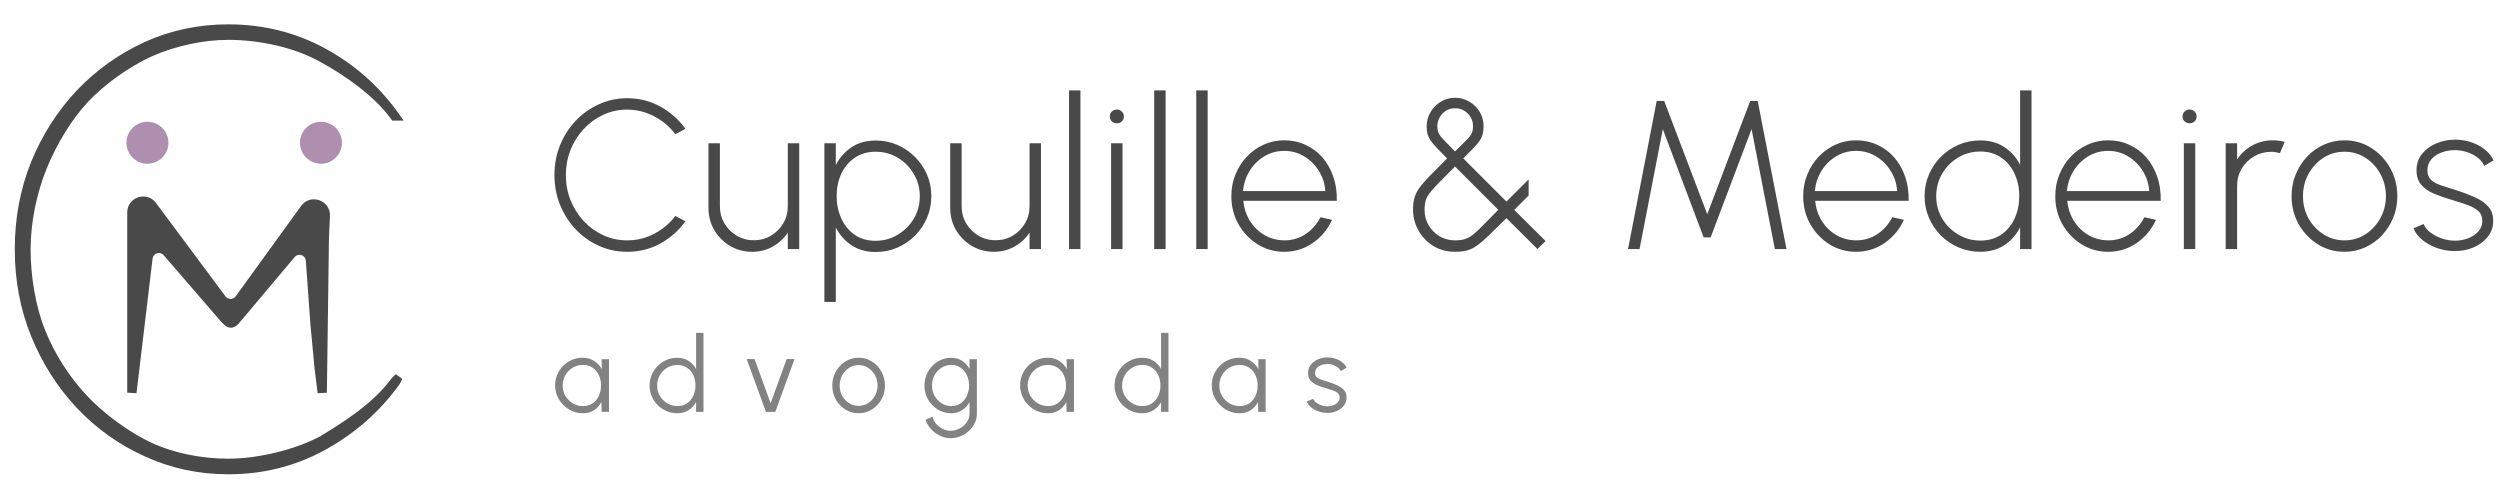 <svg width="522" height="101" viewBox="0 0 522 101" fill="none" xmlns="http://www.w3.org/2000/svg">
<path d="M125.616 75H127.156V86H125.616L125.561 83.954C125.202 84.651 124.7 85.215 124.054 85.648C123.409 86.073 122.639 86.286 121.744 86.286C120.938 86.286 120.182 86.136 119.478 85.835C118.774 85.527 118.155 85.105 117.619 84.57C117.084 84.035 116.666 83.415 116.365 82.711C116.065 82.007 115.914 81.252 115.914 80.445C115.914 79.653 116.061 78.909 116.354 78.212C116.655 77.515 117.066 76.903 117.586 76.375C118.114 75.847 118.723 75.436 119.412 75.143C120.109 74.842 120.853 74.692 121.645 74.692C122.562 74.692 123.361 74.912 124.043 75.352C124.725 75.785 125.268 76.353 125.671 77.057L125.616 75ZM121.711 84.79C122.496 84.79 123.171 84.599 123.735 84.218C124.3 83.829 124.733 83.309 125.033 82.656C125.341 82.003 125.495 81.285 125.495 80.5C125.495 79.693 125.341 78.967 125.033 78.322C124.725 77.669 124.289 77.152 123.724 76.771C123.16 76.39 122.489 76.199 121.711 76.199C120.934 76.199 120.223 76.393 119.577 76.782C118.939 77.163 118.43 77.68 118.048 78.333C117.674 78.986 117.487 79.708 117.487 80.5C117.487 81.299 117.682 82.025 118.07 82.678C118.459 83.323 118.972 83.837 119.61 84.218C120.256 84.599 120.956 84.79 121.711 84.79ZM145.346 69.5H146.886V86H145.346V83.943C144.965 84.647 144.44 85.215 143.773 85.648C143.113 86.073 142.328 86.286 141.419 86.286C140.62 86.286 139.872 86.136 139.175 85.835C138.478 85.534 137.862 85.12 137.327 84.592C136.799 84.057 136.385 83.441 136.084 82.744C135.783 82.047 135.633 81.299 135.633 80.5C135.633 79.701 135.783 78.953 136.084 78.256C136.385 77.552 136.799 76.936 137.327 76.408C137.862 75.873 138.478 75.455 139.175 75.154C139.872 74.853 140.62 74.703 141.419 74.703C142.328 74.703 143.113 74.919 143.773 75.352C144.44 75.777 144.965 76.338 145.346 77.035V69.5ZM141.43 84.79C142.215 84.79 142.889 84.599 143.454 84.218C144.019 83.829 144.451 83.309 144.752 82.656C145.06 82.003 145.214 81.285 145.214 80.5C145.214 79.693 145.06 78.967 144.752 78.322C144.444 77.669 144.008 77.152 143.443 76.771C142.878 76.39 142.207 76.199 141.43 76.199C140.653 76.199 139.945 76.393 139.307 76.782C138.669 77.163 138.159 77.68 137.778 78.333C137.397 78.986 137.206 79.708 137.206 80.5C137.206 81.299 137.4 82.025 137.789 82.678C138.178 83.323 138.691 83.837 139.329 84.218C139.974 84.599 140.675 84.79 141.43 84.79ZM161.883 86H159.925L155.91 74.967H157.549L160.904 84.196L164.259 74.967H165.898L161.883 86ZM179.281 86.286C178.269 86.286 177.345 86.026 176.509 85.505C175.68 84.984 175.016 84.288 174.518 83.415C174.026 82.535 173.781 81.563 173.781 80.5C173.781 79.693 173.924 78.942 174.21 78.245C174.496 77.541 174.888 76.925 175.387 76.397C175.893 75.862 176.479 75.444 177.147 75.143C177.814 74.842 178.525 74.692 179.281 74.692C180.293 74.692 181.213 74.952 182.042 75.473C182.878 75.994 183.541 76.694 184.033 77.574C184.531 78.454 184.781 79.429 184.781 80.5C184.781 81.299 184.638 82.047 184.352 82.744C184.066 83.441 183.67 84.057 183.164 84.592C182.665 85.12 182.082 85.534 181.415 85.835C180.755 86.136 180.043 86.286 179.281 86.286ZM179.281 84.746C180.029 84.746 180.7 84.552 181.294 84.163C181.895 83.767 182.368 83.246 182.713 82.601C183.065 81.956 183.241 81.255 183.241 80.5C183.241 79.73 183.065 79.022 182.713 78.377C182.361 77.724 181.884 77.204 181.283 76.815C180.689 76.426 180.021 76.232 179.281 76.232C178.533 76.232 177.858 76.43 177.257 76.826C176.663 77.215 176.19 77.732 175.838 78.377C175.493 79.022 175.321 79.73 175.321 80.5C175.321 81.292 175.5 82.011 175.86 82.656C176.219 83.294 176.699 83.804 177.301 84.185C177.902 84.559 178.562 84.746 179.281 84.746ZM202.431 75H203.971V86.407C203.971 87.111 203.817 87.771 203.509 88.387C203.209 89.003 202.798 89.542 202.277 90.004C201.764 90.473 201.177 90.84 200.517 91.104C199.857 91.368 199.172 91.5 198.46 91.5C197.698 91.5 196.961 91.324 196.249 90.972C195.538 90.627 194.918 90.165 194.39 89.586C193.87 89.007 193.499 88.365 193.279 87.661L194.698 87.012C194.838 87.562 195.098 88.057 195.479 88.497C195.868 88.944 196.323 89.296 196.843 89.553C197.371 89.817 197.91 89.949 198.46 89.949C198.966 89.949 199.454 89.854 199.923 89.663C200.4 89.48 200.825 89.227 201.199 88.904C201.581 88.581 201.881 88.204 202.101 87.771C202.321 87.346 202.431 86.891 202.431 86.407V83.976C202.05 84.665 201.533 85.223 200.88 85.648C200.235 86.073 199.483 86.286 198.625 86.286C197.855 86.286 197.129 86.136 196.447 85.835C195.773 85.534 195.179 85.12 194.665 84.592C194.152 84.057 193.749 83.441 193.455 82.744C193.169 82.047 193.026 81.299 193.026 80.5C193.026 79.701 193.169 78.953 193.455 78.256C193.749 77.552 194.152 76.936 194.665 76.408C195.179 75.873 195.773 75.455 196.447 75.154C197.129 74.853 197.855 74.703 198.625 74.703C199.483 74.703 200.235 74.916 200.88 75.341C201.533 75.759 202.05 76.316 202.431 77.013V75ZM198.636 84.79C199.399 84.79 200.055 84.592 200.605 84.196C201.163 83.8 201.592 83.276 201.892 82.623C202.193 81.97 202.343 81.263 202.343 80.5C202.343 79.715 202.189 79 201.881 78.355C201.581 77.702 201.152 77.182 200.594 76.793C200.037 76.397 199.384 76.199 198.636 76.199C197.888 76.199 197.206 76.393 196.59 76.782C195.982 77.163 195.498 77.68 195.138 78.333C194.779 78.986 194.599 79.708 194.599 80.5C194.599 81.292 194.783 82.014 195.149 82.667C195.516 83.312 196.004 83.829 196.612 84.218C197.228 84.599 197.903 84.79 198.636 84.79ZM222.704 75H224.244V86H222.704L222.649 83.954C222.29 84.651 221.788 85.215 221.142 85.648C220.497 86.073 219.727 86.286 218.832 86.286C218.026 86.286 217.27 86.136 216.566 85.835C215.862 85.527 215.243 85.105 214.707 84.57C214.172 84.035 213.754 83.415 213.453 82.711C213.153 82.007 213.002 81.252 213.002 80.445C213.002 79.653 213.149 78.909 213.442 78.212C213.743 77.515 214.154 76.903 214.674 76.375C215.202 75.847 215.811 75.436 216.5 75.143C217.197 74.842 217.941 74.692 218.733 74.692C219.65 74.692 220.449 74.912 221.131 75.352C221.813 75.785 222.356 76.353 222.759 77.057L222.704 75ZM218.799 84.79C219.584 84.79 220.259 84.599 220.823 84.218C221.388 83.829 221.821 83.309 222.121 82.656C222.429 82.003 222.583 81.285 222.583 80.5C222.583 79.693 222.429 78.967 222.121 78.322C221.813 77.669 221.377 77.152 220.812 76.771C220.248 76.39 219.577 76.199 218.799 76.199C218.022 76.199 217.311 76.393 216.665 76.782C216.027 77.163 215.518 77.68 215.136 78.333C214.762 78.986 214.575 79.708 214.575 80.5C214.575 81.299 214.77 82.025 215.158 82.678C215.547 83.323 216.06 83.837 216.698 84.218C217.344 84.599 218.044 84.79 218.799 84.79ZM242.434 69.5H243.974V86H242.434V83.943C242.052 84.647 241.528 85.215 240.861 85.648C240.201 86.073 239.416 86.286 238.507 86.286C237.707 86.286 236.959 86.136 236.263 85.835C235.566 85.534 234.95 85.12 234.415 84.592C233.887 84.057 233.472 83.441 233.172 82.744C232.871 82.047 232.721 81.299 232.721 80.5C232.721 79.701 232.871 78.953 233.172 78.256C233.472 77.552 233.887 76.936 234.415 76.408C234.95 75.873 235.566 75.455 236.263 75.154C236.959 74.853 237.707 74.703 238.507 74.703C239.416 74.703 240.201 74.919 240.861 75.352C241.528 75.777 242.052 76.338 242.434 77.035V69.5ZM238.518 84.79C239.302 84.79 239.977 84.599 240.542 84.218C241.106 83.829 241.539 83.309 241.84 82.656C242.148 82.003 242.302 81.285 242.302 80.5C242.302 79.693 242.148 78.967 241.84 78.322C241.532 77.669 241.095 77.152 240.531 76.771C239.966 76.39 239.295 76.199 238.518 76.199C237.74 76.199 237.033 76.393 236.395 76.782C235.757 77.163 235.247 77.68 234.866 78.333C234.484 78.986 234.294 79.708 234.294 80.5C234.294 81.299 234.488 82.025 234.877 82.678C235.265 83.323 235.779 83.837 236.417 84.218C237.062 84.599 237.762 84.79 238.518 84.79ZM262.721 75H264.261V86H262.721L262.666 83.954C262.307 84.651 261.805 85.215 261.159 85.648C260.514 86.073 259.744 86.286 258.849 86.286C258.043 86.286 257.287 86.136 256.583 85.835C255.879 85.527 255.26 85.105 254.724 84.57C254.189 84.035 253.771 83.415 253.47 82.711C253.17 82.007 253.019 81.252 253.019 80.445C253.019 79.653 253.166 78.909 253.459 78.212C253.76 77.515 254.171 76.903 254.691 76.375C255.219 75.847 255.828 75.436 256.517 75.143C257.214 74.842 257.958 74.692 258.75 74.692C259.667 74.692 260.466 74.912 261.148 75.352C261.83 75.785 262.373 76.353 262.776 77.057L262.721 75ZM258.816 84.79C259.601 84.79 260.276 84.599 260.84 84.218C261.405 83.829 261.838 83.309 262.138 82.656C262.446 82.003 262.6 81.285 262.6 80.5C262.6 79.693 262.446 78.967 262.138 78.322C261.83 77.669 261.394 77.152 260.829 76.771C260.265 76.39 259.594 76.199 258.816 76.199C258.039 76.199 257.328 76.393 256.682 76.782C256.044 77.163 255.535 77.68 255.153 78.333C254.779 78.986 254.592 79.708 254.592 80.5C254.592 81.299 254.787 82.025 255.175 82.678C255.564 83.323 256.077 83.837 256.715 84.218C257.361 84.599 258.061 84.79 258.816 84.79ZM277.011 86.209C276.41 86.194 275.823 86.084 275.251 85.879C274.679 85.674 274.181 85.395 273.755 85.043C273.33 84.691 273.026 84.291 272.842 83.844L274.173 83.272C274.291 83.558 274.507 83.822 274.822 84.064C275.145 84.299 275.512 84.489 275.922 84.636C276.333 84.775 276.74 84.845 277.143 84.845C277.591 84.845 278.009 84.772 278.397 84.625C278.786 84.478 279.101 84.269 279.343 83.998C279.593 83.719 279.717 83.393 279.717 83.019C279.717 82.616 279.585 82.3 279.321 82.073C279.057 81.838 278.724 81.655 278.32 81.523C277.917 81.384 277.503 81.252 277.077 81.127C276.3 80.914 275.614 80.68 275.02 80.423C274.426 80.166 273.961 79.84 273.623 79.444C273.293 79.041 273.128 78.524 273.128 77.893C273.128 77.226 273.315 76.65 273.689 76.166C274.071 75.675 274.566 75.297 275.174 75.033C275.79 74.762 276.447 74.626 277.143 74.626C278.038 74.626 278.852 74.82 279.585 75.209C280.326 75.598 280.861 76.115 281.191 76.76L279.948 77.497C279.816 77.196 279.607 76.936 279.321 76.716C279.035 76.496 278.709 76.324 278.342 76.199C277.983 76.074 277.616 76.008 277.242 76.001C276.773 75.994 276.337 76.063 275.933 76.21C275.53 76.349 275.204 76.558 274.954 76.837C274.712 77.116 274.591 77.457 274.591 77.86C274.591 78.263 274.712 78.571 274.954 78.784C275.196 78.989 275.523 79.158 275.933 79.29C276.351 79.415 276.821 79.561 277.341 79.73C278.009 79.943 278.636 80.185 279.222 80.456C279.809 80.727 280.282 81.065 280.641 81.468C281.001 81.871 281.177 82.381 281.169 82.997C281.169 83.657 280.971 84.233 280.575 84.724C280.179 85.215 279.666 85.593 279.035 85.857C278.405 86.114 277.73 86.231 277.011 86.209Z" fill="#828282"/>
<path d="M130.962 52.574C128.871 52.574 126.905 52.162 125.065 51.337C123.224 50.498 121.605 49.35 120.206 47.892C118.822 46.42 117.732 44.712 116.937 42.768C116.157 40.825 115.767 38.749 115.767 36.54C115.767 34.331 116.157 32.255 116.937 30.312C117.732 28.368 118.822 26.668 120.206 25.21C121.605 23.738 123.224 22.589 125.065 21.765C126.905 20.925 128.871 20.506 130.962 20.506C133.465 20.506 135.769 21.087 137.875 22.251C139.98 23.414 141.725 24.96 143.109 26.889L141.011 28.037C139.848 26.462 138.368 25.21 136.572 24.282C134.79 23.355 132.92 22.891 130.962 22.891C129.166 22.891 127.494 23.252 125.948 23.973C124.402 24.695 123.04 25.689 121.863 26.955C120.699 28.206 119.786 29.657 119.124 31.306C118.476 32.955 118.152 34.7 118.152 36.54C118.152 38.425 118.483 40.191 119.146 41.841C119.809 43.475 120.729 44.925 121.907 46.191C123.085 47.443 124.447 48.422 125.993 49.129C127.539 49.836 129.195 50.189 130.962 50.189C133.008 50.189 134.908 49.718 136.66 48.776C138.427 47.833 139.877 46.604 141.011 45.087L143.109 46.214C141.725 48.142 139.98 49.688 137.875 50.852C135.769 52 133.465 52.574 130.962 52.574ZM147.929 43.453V29.914H150.314V43.077C150.314 44.388 150.631 45.58 151.264 46.655C151.912 47.73 152.773 48.584 153.848 49.217C154.923 49.85 156.108 50.167 157.404 50.167C158.714 50.167 159.9 49.85 160.96 49.217C162.035 48.584 162.889 47.73 163.522 46.655C164.17 45.58 164.493 44.388 164.493 43.077V29.914H166.879V52H164.493V48.577C163.698 49.784 162.646 50.756 161.335 51.492C160.039 52.214 158.611 52.574 157.051 52.574C155.372 52.574 153.841 52.169 152.457 51.359C151.073 50.535 149.968 49.431 149.144 48.047C148.334 46.663 147.929 45.131 147.929 43.453ZM174.517 63.043H172.132V29.914H174.517V34.464C175.298 32.933 176.387 31.696 177.786 30.754C179.199 29.811 180.885 29.34 182.844 29.34C184.448 29.34 185.95 29.642 187.349 30.246C188.748 30.849 189.977 31.689 191.037 32.763C192.112 33.824 192.951 35.053 193.555 36.452C194.159 37.85 194.461 39.352 194.461 40.957C194.461 42.562 194.159 44.071 193.555 45.485C192.951 46.898 192.112 48.142 191.037 49.217C189.977 50.277 188.748 51.109 187.349 51.713C185.95 52.317 184.448 52.618 182.844 52.618C180.885 52.618 179.199 52.147 177.786 51.205C176.387 50.263 175.298 49.026 174.517 47.495V63.043ZM182.821 31.681C181.143 31.681 179.693 32.101 178.471 32.94C177.263 33.765 176.328 34.876 175.666 36.275C175.018 37.674 174.694 39.234 174.694 40.957C174.694 42.65 175.018 44.204 175.666 45.617C176.314 47.031 177.241 48.164 178.448 49.018C179.671 49.858 181.128 50.277 182.821 50.277C184.485 50.277 186.009 49.865 187.393 49.041C188.792 48.216 189.918 47.104 190.772 45.706C191.626 44.292 192.053 42.709 192.053 40.957C192.053 39.264 191.634 37.718 190.794 36.319C189.97 34.906 188.858 33.779 187.459 32.94C186.075 32.101 184.529 31.681 182.821 31.681ZM198.407 43.453V29.914H200.792V43.077C200.792 44.388 201.109 45.58 201.742 46.655C202.39 47.73 203.251 48.584 204.326 49.217C205.401 49.85 206.586 50.167 207.882 50.167C209.192 50.167 210.378 49.85 211.438 49.217C212.512 48.584 213.366 47.73 214 46.655C214.647 45.58 214.971 44.388 214.971 43.077V29.914H217.357V52H214.971V48.577C214.176 49.784 213.124 50.756 211.813 51.492C210.517 52.214 209.089 52.574 207.528 52.574C205.85 52.574 204.319 52.169 202.935 51.359C201.551 50.535 200.446 49.431 199.622 48.047C198.812 46.663 198.407 45.131 198.407 43.453ZM223.214 52V18.871H225.599V52H223.214ZM231.996 29.914H234.382V52H231.996V29.914ZM233.211 25.74C232.799 25.74 232.445 25.608 232.151 25.343C231.871 25.063 231.731 24.717 231.731 24.305C231.731 23.892 231.871 23.554 232.151 23.289C232.445 23.009 232.799 22.869 233.211 22.869C233.609 22.869 233.947 23.009 234.227 23.289C234.521 23.554 234.669 23.892 234.669 24.305C234.669 24.717 234.529 25.063 234.249 25.343C233.969 25.608 233.623 25.74 233.211 25.74ZM240.995 52V18.871H243.38V52H240.995ZM249.777 52V18.871H252.162V52H249.777ZM268.148 52.574C266.116 52.574 264.261 52.051 262.582 51.006C260.918 49.961 259.586 48.562 258.585 46.81C257.598 45.043 257.105 43.092 257.105 40.957C257.105 39.337 257.392 37.828 257.966 36.43C258.541 35.016 259.328 33.779 260.33 32.719C261.345 31.644 262.523 30.805 263.863 30.201C265.203 29.598 266.631 29.296 268.148 29.296C269.753 29.296 271.232 29.613 272.587 30.246C273.956 30.864 275.134 31.74 276.121 32.874C277.107 34.008 277.866 35.347 278.396 36.893C278.926 38.425 279.169 40.103 279.124 41.929H259.601C259.763 43.504 260.234 44.918 261.014 46.169C261.809 47.406 262.825 48.385 264.062 49.107C265.299 49.813 266.661 50.174 268.148 50.189C269.782 50.189 271.255 49.762 272.565 48.908C273.875 48.039 274.928 46.854 275.723 45.352L278.131 45.904C277.247 47.863 275.915 49.468 274.133 50.719C272.351 51.956 270.356 52.574 268.148 52.574ZM259.534 39.897H276.717C276.629 38.38 276.187 36.989 275.392 35.723C274.612 34.442 273.588 33.419 272.322 32.653C271.056 31.887 269.664 31.505 268.148 31.505C266.631 31.505 265.247 31.88 263.996 32.631C262.744 33.382 261.721 34.398 260.926 35.679C260.145 36.945 259.682 38.351 259.534 39.897ZM303.809 52.574C302.086 52.574 300.562 52.162 299.237 51.337C297.912 50.498 296.881 49.409 296.145 48.069C295.409 46.714 295.041 45.279 295.041 43.762C295.041 42.79 295.144 41.958 295.35 41.266C295.556 40.56 295.917 39.853 296.432 39.146C296.947 38.439 297.669 37.615 298.596 36.672C299.524 35.73 300.709 34.53 302.152 33.073C301.284 32.189 300.569 31.46 300.01 30.886C299.45 30.297 299.016 29.782 298.707 29.34C298.412 28.898 298.199 28.449 298.066 27.993C297.949 27.536 297.89 26.999 297.89 26.381C297.89 25.276 298.162 24.275 298.707 23.377C299.252 22.464 299.973 21.743 300.871 21.212C301.769 20.683 302.749 20.417 303.809 20.417C304.913 20.417 305.914 20.69 306.812 21.235C307.725 21.765 308.447 22.479 308.977 23.377C309.507 24.26 309.772 25.262 309.772 26.381C309.772 27.014 309.706 27.566 309.573 28.037C309.455 28.508 309.234 28.972 308.91 29.428C308.601 29.885 308.167 30.4 307.607 30.974C307.063 31.534 306.371 32.233 305.531 33.073L314.542 42.084L319.18 37.446V40.825L316.177 43.828L322.714 50.322L321.013 52L314.542 45.551C313.07 47.009 311.855 48.201 310.898 49.129C309.956 50.042 309.131 50.748 308.425 51.249C307.733 51.75 307.033 52.096 306.326 52.287C305.634 52.478 304.795 52.574 303.809 52.574ZM303.809 50.189C304.618 50.189 305.303 50.101 305.863 49.924C306.422 49.747 306.989 49.438 307.563 48.996C308.137 48.54 308.829 47.892 309.639 47.053C310.464 46.214 311.531 45.131 312.842 43.806L303.809 34.773C302.469 36.128 301.379 37.225 300.54 38.064C299.701 38.903 299.06 39.61 298.619 40.184C298.177 40.744 297.868 41.303 297.691 41.863C297.529 42.407 297.448 43.063 297.448 43.828C297.448 45.006 297.735 46.081 298.309 47.053C298.884 48.01 299.649 48.776 300.606 49.35C301.578 49.909 302.645 50.189 303.809 50.189ZM303.809 31.615C304.854 30.584 305.642 29.804 306.172 29.274C306.717 28.729 307.085 28.258 307.276 27.86C307.468 27.463 307.563 26.962 307.563 26.358C307.563 25.298 307.195 24.408 306.459 23.686C305.723 22.965 304.839 22.604 303.809 22.604C302.763 22.604 301.887 22.979 301.18 23.73C300.474 24.481 300.12 25.357 300.12 26.358C300.12 26.962 300.223 27.47 300.43 27.882C300.636 28.295 301.004 28.766 301.534 29.296C302.064 29.826 302.822 30.599 303.809 31.615ZM339.932 52L345.917 21.08H347.485L356.474 44.734L365.441 21.08H367.009L373.016 52H370.587L365.728 26.955L357.18 49.571H355.723L347.198 26.955L342.339 52H339.932ZM387.549 52.574C385.517 52.574 383.662 52.051 381.983 51.006C380.319 49.961 378.987 48.562 377.986 46.81C376.999 45.043 376.506 43.092 376.506 40.957C376.506 39.337 376.793 37.828 377.367 36.43C377.941 35.016 378.729 33.779 379.73 32.719C380.746 31.644 381.924 30.805 383.264 30.201C384.604 29.598 386.032 29.296 387.549 29.296C389.154 29.296 390.633 29.613 391.988 30.246C393.357 30.864 394.535 31.74 395.522 32.874C396.508 34.008 397.266 35.347 397.796 36.893C398.326 38.425 398.569 40.103 398.525 41.929H379.001C379.163 43.504 379.635 44.918 380.415 46.169C381.21 47.406 382.226 48.385 383.463 49.107C384.7 49.813 386.062 50.174 387.549 50.189C389.183 50.189 390.655 49.762 391.966 48.908C393.276 48.039 394.329 46.854 395.124 45.352L397.531 45.904C396.648 47.863 395.315 49.468 393.534 50.719C391.752 51.956 389.757 52.574 387.549 52.574ZM378.935 39.897H396.118C396.03 38.38 395.588 36.989 394.793 35.723C394.012 34.442 392.989 33.419 391.723 32.653C390.457 31.887 389.065 31.505 387.549 31.505C386.032 31.505 384.648 31.88 383.397 32.631C382.145 33.382 381.122 34.398 380.327 35.679C379.546 36.945 379.082 38.351 378.935 39.897ZM421.796 18.871H424.181V52H421.796V47.45C421.03 48.996 419.941 50.24 418.527 51.183C417.114 52.11 415.428 52.574 413.47 52.574C411.865 52.574 410.363 52.272 408.964 51.669C407.565 51.065 406.329 50.233 405.254 49.173C404.194 48.098 403.362 46.861 402.758 45.463C402.154 44.064 401.853 42.562 401.853 40.957C401.853 39.352 402.154 37.85 402.758 36.452C403.362 35.038 404.194 33.801 405.254 32.741C406.329 31.666 407.565 30.827 408.964 30.224C410.363 29.62 411.865 29.318 413.47 29.318C415.428 29.318 417.114 29.789 418.527 30.732C419.941 31.659 421.03 32.889 421.796 34.42V18.871ZM413.492 50.233C415.185 50.233 416.635 49.821 417.843 48.996C419.065 48.157 420 47.031 420.648 45.617C421.295 44.204 421.619 42.65 421.619 40.957C421.619 39.22 421.288 37.652 420.625 36.253C419.978 34.839 419.043 33.72 417.821 32.896C416.613 32.057 415.17 31.637 413.492 31.637C411.799 31.637 410.253 32.057 408.854 32.896C407.47 33.735 406.358 34.861 405.519 36.275C404.694 37.688 404.282 39.249 404.282 40.957C404.282 42.695 404.702 44.263 405.541 45.661C406.395 47.06 407.521 48.172 408.92 48.996C410.319 49.821 411.843 50.233 413.492 50.233ZM440.183 52.574C438.151 52.574 436.296 52.051 434.618 51.006C432.954 49.961 431.621 48.562 430.62 46.81C429.634 45.043 429.141 43.092 429.141 40.957C429.141 39.337 429.428 37.828 430.002 36.43C430.576 35.016 431.364 33.779 432.365 32.719C433.381 31.644 434.559 30.805 435.899 30.201C437.239 29.598 438.667 29.296 440.183 29.296C441.788 29.296 443.268 29.613 444.623 30.246C445.992 30.864 447.17 31.74 448.156 32.874C449.143 34.008 449.901 35.347 450.431 36.893C450.961 38.425 451.204 40.103 451.16 41.929H431.636C431.798 43.504 432.269 44.918 433.05 46.169C433.845 47.406 434.861 48.385 436.098 49.107C437.334 49.813 438.696 50.174 440.183 50.189C441.818 50.189 443.29 49.762 444.601 48.908C445.911 48.039 446.964 46.854 447.759 45.352L450.166 45.904C449.283 47.863 447.95 49.468 446.169 50.719C444.387 51.956 442.392 52.574 440.183 52.574ZM431.57 39.897H448.753C448.664 38.38 448.223 36.989 447.427 35.723C446.647 34.442 445.624 33.419 444.358 32.653C443.091 31.887 441.7 31.505 440.183 31.505C438.667 31.505 437.283 31.88 436.031 32.631C434.78 33.382 433.756 34.398 432.961 35.679C432.181 36.945 431.717 38.351 431.57 39.897ZM455.985 29.914H458.37V52H455.985V29.914ZM457.2 25.74C456.787 25.74 456.434 25.608 456.14 25.343C455.86 25.063 455.72 24.717 455.72 24.305C455.72 23.892 455.86 23.554 456.14 23.289C456.434 23.009 456.787 22.869 457.2 22.869C457.597 22.869 457.936 23.009 458.216 23.289C458.51 23.554 458.657 23.892 458.657 24.305C458.657 24.717 458.517 25.063 458.238 25.343C457.958 25.608 457.612 25.74 457.2 25.74ZM464.724 52V29.914H467.11V33.293C467.905 32.071 468.957 31.1 470.268 30.378C471.578 29.657 473.007 29.296 474.553 29.296C475.421 29.296 476.253 29.406 477.048 29.627L476.054 31.968C475.421 31.792 474.803 31.703 474.199 31.703C472.903 31.703 471.718 32.02 470.643 32.653C469.569 33.286 468.707 34.14 468.059 35.215C467.426 36.29 467.11 37.482 467.11 38.793V52H464.724ZM489.522 52.574C487.491 52.574 485.635 52.051 483.957 51.006C482.293 49.961 480.961 48.562 479.959 46.81C478.973 45.043 478.48 43.092 478.48 40.957C478.48 39.337 478.767 37.828 479.341 36.43C479.915 35.016 480.703 33.779 481.704 32.719C482.72 31.644 483.898 30.805 485.238 30.201C486.578 29.598 488.006 29.296 489.522 29.296C491.554 29.296 493.402 29.819 495.066 30.864C496.744 31.909 498.077 33.316 499.063 35.082C500.065 36.849 500.565 38.807 500.565 40.957C500.565 42.562 500.278 44.064 499.704 45.463C499.13 46.861 498.335 48.098 497.319 49.173C496.318 50.233 495.147 51.065 493.807 51.669C492.482 52.272 491.054 52.574 489.522 52.574ZM489.522 50.189C491.157 50.189 492.622 49.762 493.918 48.908C495.228 48.054 496.266 46.928 497.032 45.529C497.797 44.13 498.18 42.606 498.18 40.957C498.18 39.293 497.797 37.755 497.032 36.341C496.266 34.928 495.228 33.801 493.918 32.962C492.607 32.108 491.142 31.681 489.522 31.681C487.888 31.681 486.416 32.108 485.105 32.962C483.795 33.816 482.757 34.95 481.991 36.363C481.24 37.762 480.865 39.293 480.865 40.957C480.865 42.68 481.255 44.241 482.035 45.639C482.831 47.023 483.883 48.128 485.194 48.952C486.504 49.777 487.947 50.189 489.522 50.189ZM512.409 52.42C511.187 52.405 509.987 52.191 508.81 51.779C507.646 51.352 506.63 50.785 505.762 50.078C504.893 49.372 504.289 48.569 503.951 47.671L506.049 46.766C506.299 47.428 506.778 48.025 507.484 48.555C508.206 49.085 509.016 49.504 509.914 49.813C510.827 50.108 511.717 50.255 512.586 50.255C513.573 50.255 514.5 50.086 515.369 49.747C516.238 49.409 516.944 48.93 517.489 48.312C518.034 47.693 518.306 46.965 518.306 46.125C518.306 45.242 518.019 44.55 517.445 44.049C516.871 43.534 516.135 43.121 515.236 42.812C514.353 42.488 513.44 42.187 512.498 41.907C510.878 41.436 509.472 40.957 508.279 40.471C507.102 39.971 506.189 39.337 505.541 38.572C504.893 37.806 504.569 36.798 504.569 35.546C504.569 34.251 504.945 33.124 505.695 32.167C506.446 31.21 507.433 30.474 508.655 29.959C509.877 29.428 511.187 29.163 512.586 29.163C514.397 29.163 516.039 29.561 517.511 30.356C518.998 31.151 520.044 32.197 520.647 33.492L518.704 34.641C518.409 33.963 517.946 33.382 517.313 32.896C516.679 32.41 515.958 32.035 515.148 31.77C514.338 31.505 513.521 31.365 512.697 31.35C511.666 31.335 510.702 31.497 509.803 31.836C508.92 32.16 508.206 32.638 507.661 33.271C507.116 33.89 506.844 34.641 506.844 35.524C506.844 36.407 507.094 37.085 507.595 37.556C508.095 38.027 508.795 38.41 509.693 38.704C510.591 38.984 511.629 39.315 512.807 39.698C514.176 40.125 515.45 40.604 516.628 41.134C517.82 41.649 518.778 42.297 519.499 43.077C520.235 43.858 520.596 44.866 520.581 46.103C520.581 47.399 520.191 48.525 519.411 49.482C518.645 50.439 517.636 51.175 516.385 51.691C515.148 52.206 513.823 52.449 512.409 52.42Z" fill="#494949"/>
<path d="M71.396 29.808C71.396 32.228 69.434 34.19 67.014 34.19C64.594 34.19 62.632 32.228 62.632 29.808C62.632 27.388 64.594 25.426 67.014 25.426C69.434 25.426 71.396 27.388 71.396 29.808Z" fill="#AE8FAF"/>
<path d="M35.164 29.808C35.164 32.228 33.202 34.19 30.782 34.19C28.361 34.19 26.399 32.228 26.399 29.808C26.399 27.388 28.361 25.426 30.782 25.426C33.202 25.426 35.164 27.388 35.164 29.808Z" fill="#AE8FAF"/>
<path d="M27.064 81.515L28.06 81.575L31.36 53.95C31.549 52.372 33.522 51.769 34.561 52.971L46.427 66.707L46.439 66.721L46.452 66.734C46.552 66.833 46.646 66.933 46.741 67.034L46.764 67.058C46.865 67.165 46.97 67.277 47.076 67.379C47.279 67.574 47.537 67.79 47.86 67.882C48.219 67.985 48.578 67.914 48.923 67.697C49.246 67.494 49.57 67.157 49.921 66.691L61.134 53.365C62.192 52.108 64.241 52.774 64.359 54.412L65.296 67.486L65.296 67.486L65.296 67.497L66.176 76.874L66.176 76.881L66.177 76.889L66.763 81.577L67.759 81.522L68.188 49.598L68.397 45.082C68.526 42.274 64.927 41.016 63.279 43.292L49.624 62.154C48.9 63.154 47.41 63.163 46.672 62.171L32.163 42.67C30.536 40.484 27.064 41.634 27.064 44.359V62.294L27.064 81.515Z" fill="#494949" stroke="#494949"/>
<path d="M30.521 9.134L30.518 9.136C25.179 11.57 20.479 14.903 16.421 19.132L16.421 19.132L16.418 19.135C12.402 23.407 9.243 28.339 6.939 33.929L6.939 33.929L6.937 33.933C4.672 39.573 3.542 45.616 3.542 52.057C3.542 58.457 4.672 64.458 6.937 70.056L6.938 70.058C9.242 75.69 12.402 80.644 16.418 84.916L16.419 84.918C20.477 89.19 25.178 92.523 30.519 94.916C35.867 97.355 41.578 98.573 47.647 98.573C54.911 98.573 61.606 96.884 67.725 93.504C73.83 90.132 79.035 85.594 83.053 79.953L83.073 79.924L83.089 79.892L83.41 79.251L82.676 78.722L82.195 79.203L82.171 79.226L82.151 79.253C78.202 84.574 72.56 88.141 67.035 91.538C61.481 94.457 53.747 96.231 47.647 96.231C42.12 96.231 36.222 95.088 31.471 92.879C26.704 90.663 21.293 86.689 17.695 82.799L17.694 82.797C14.095 78.947 10.967 74.085 8.958 69.022L8.958 69.021C6.953 64.01 5.935 57.678 5.935 52.057C5.935 46.284 7.245 40.143 9.296 35.077C11.353 30.041 14.442 24.801 18.032 20.96C21.669 17.114 26.74 13.541 31.467 11.366C36.232 9.234 42.218 7.864 47.647 7.864C54.058 7.864 61.297 9.373 66.757 12.332L66.759 12.333C72.318 15.323 78.579 19.797 81.987 24.535L82.124 24.726H82.359H82.519H83.408L82.893 24.002C78.877 18.363 73.832 13.878 67.723 10.546C61.605 7.209 54.91 5.542 47.647 5.542C41.579 5.542 35.869 6.739 30.521 9.134Z" fill="#494949" stroke="#494949" stroke-width="0.917"/>
</svg>
